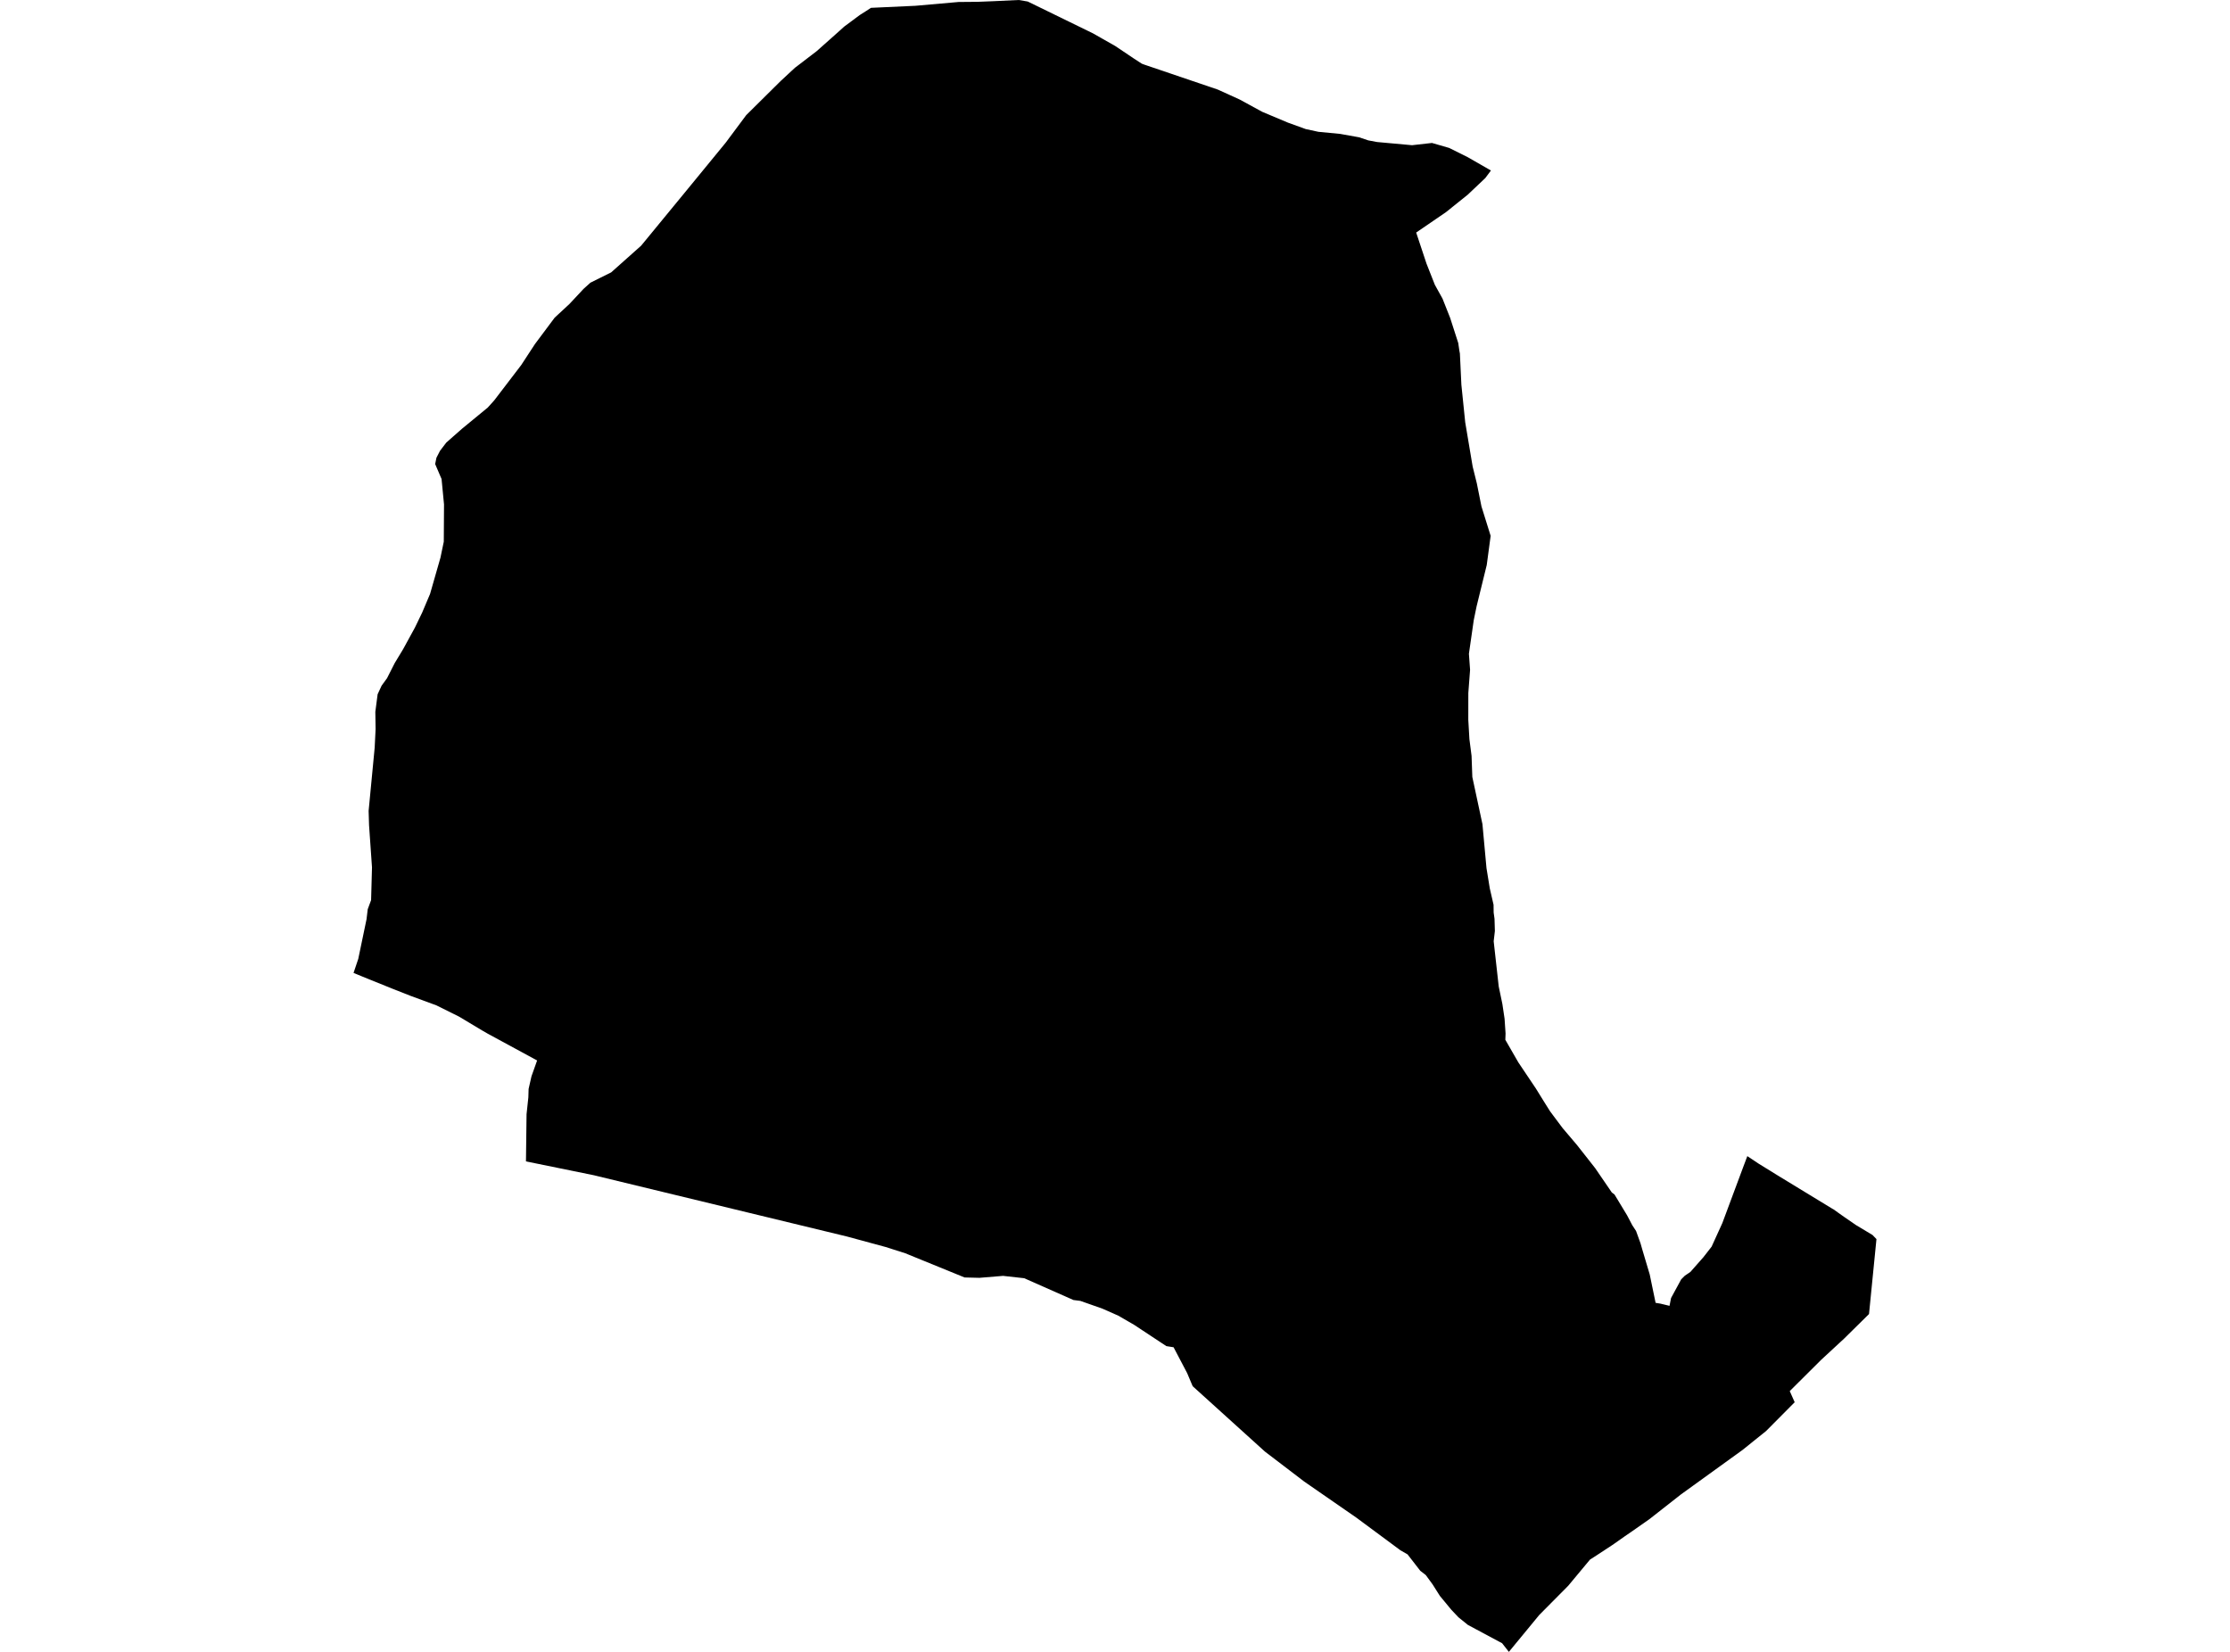 <?xml version='1.0'?>
<svg  baseProfile = 'tiny' width = '540' height = '400' stroke-linecap = 'round' stroke-linejoin = 'round' version='1.1' xmlns='http://www.w3.org/2000/svg'>
<path id='1004301001' title='1004301001'  d='M 246.686 0 248.872 0.368 264.671 8.08 270.068 11.147 274.632 14.214 276.482 15.415 277.115 15.655 294.9 21.693 300.201 24.103 305.662 27.082 311.892 29.701 316.184 31.254 319.259 31.919 324.512 32.423 329.077 33.24 331.335 33.993 333.489 34.393 341.937 35.162 346.758 34.617 350.906 35.818 355.414 38.061 361.035 41.288 360.026 42.641 359.674 43.113 355.422 47.141 350.153 51.369 342.93 56.31 345.428 63.829 347.462 68.986 349.304 72.301 351.154 76.97 353.116 83.056 353.396 84.962 353.516 85.586 353.877 93.169 354.805 102.258 356.607 112.972 357.616 117.04 358.737 122.622 360.963 129.757 360.018 136.819 357.56 146.829 356.871 150.184 355.702 158.312 355.983 162.204 355.558 167.825 355.55 174.303 355.822 178.98 356.343 183.024 356.527 188.141 358.977 199.56 359.954 210.194 360.755 215.119 361.668 219.09 361.692 220.964 361.9 222.478 361.988 225.448 361.7 227.931 362.917 238.861 363.798 243.089 364.335 246.669 364.575 250.264 364.519 251.786 367.674 257.263 371.91 263.573 373.88 266.752 375.361 269.114 378.068 272.734 378.404 273.182 381.879 277.274 386.26 282.848 390.311 288.765 390.952 289.246 394.027 294.331 395.252 296.669 396.181 298.094 397.254 301.065 397.695 302.602 399.488 308.624 400.906 315.479 402.091 315.679 403.156 315.935 404.277 316.208 404.653 314.31 407.112 309.785 407.96 308.937 408.008 308.897 409.33 308 411.932 305.053 412.477 304.436 414.471 301.874 417.065 296.18 422.15 282.527 423.119 279.957 425.874 281.791 430.83 284.849 443.683 292.681 444.019 292.865 445.18 293.698 446.606 294.707 449.456 296.669 453.436 299.055 454.389 300.048 452.587 318.193 446.557 324.143 441.024 329.26 433.393 336.851 434.586 339.55 427.659 346.525 421.95 351.113 407.024 361.891 399.408 367.865 395.028 370.932 393.515 371.965 390.816 373.863 390.36 374.175 386.788 376.521 385.01 377.667 379.749 383.993 372.727 391.071 369.868 394.547 365.376 400 363.734 397.902 363.101 397.566 355.454 393.474 355.446 393.482 355.454 393.474 353.164 391.624 351.466 389.83 348.672 386.451 346.91 383.664 345.26 381.406 343.915 380.357 340.84 376.393 339.102 375.392 328.444 367.497 315.832 358.768 306.311 351.505 288.806 335.666 287.461 332.479 284.186 326.241 282.432 325.961 274.648 320.82 270.805 318.594 266.969 316.896 261.62 315.014 259.938 314.798 248.015 309.521 242.898 308.953 237.164 309.425 233.577 309.337 219.203 303.475 214.487 301.97 205.102 299.423 143.803 284.585 127.363 281.23 127.507 269.803 127.94 265.735 128.004 263.685 128.7 260.626 130.062 256.791 118.09 250.296 116.785 249.544 111.123 246.156 105.678 243.45 99.392 241.135 95.204 239.486 88.374 236.731 85.611 235.594 86.756 232.191 88.758 222.59 89.046 220.171 89.863 217.961 90.079 210.034 89.367 199.824 89.262 196.357 90.728 181.054 90.952 176.561 90.888 172.365 91.441 168.121 92.402 166.047 93.723 164.222 95.581 160.562 97.615 157.199 100.481 151.954 102.243 148.302 104.141 143.818 106.663 135.018 107.464 131.166 107.52 122.149 106.927 115.991 105.374 112.372 105.686 110.842 106.551 109.161 108.073 107.167 111.884 103.812 118.106 98.695 119.668 96.965 126.21 88.405 129.541 83.312 134.314 76.922 137.893 73.607 141.296 69.963 142.962 68.458 147.991 65.959 155.254 59.489 166.232 46.132 175.713 34.569 180.702 27.875 189.038 19.619 192.498 16.408 193.138 15.927 197.767 12.38 203.348 7.415 204.397 6.462 208.201 3.635 209.682 2.699 210.907 1.898 221.686 1.401 232.128 0.48 236.764 0.44 240.576 0.288 246.686 0 Z' />
</svg>
